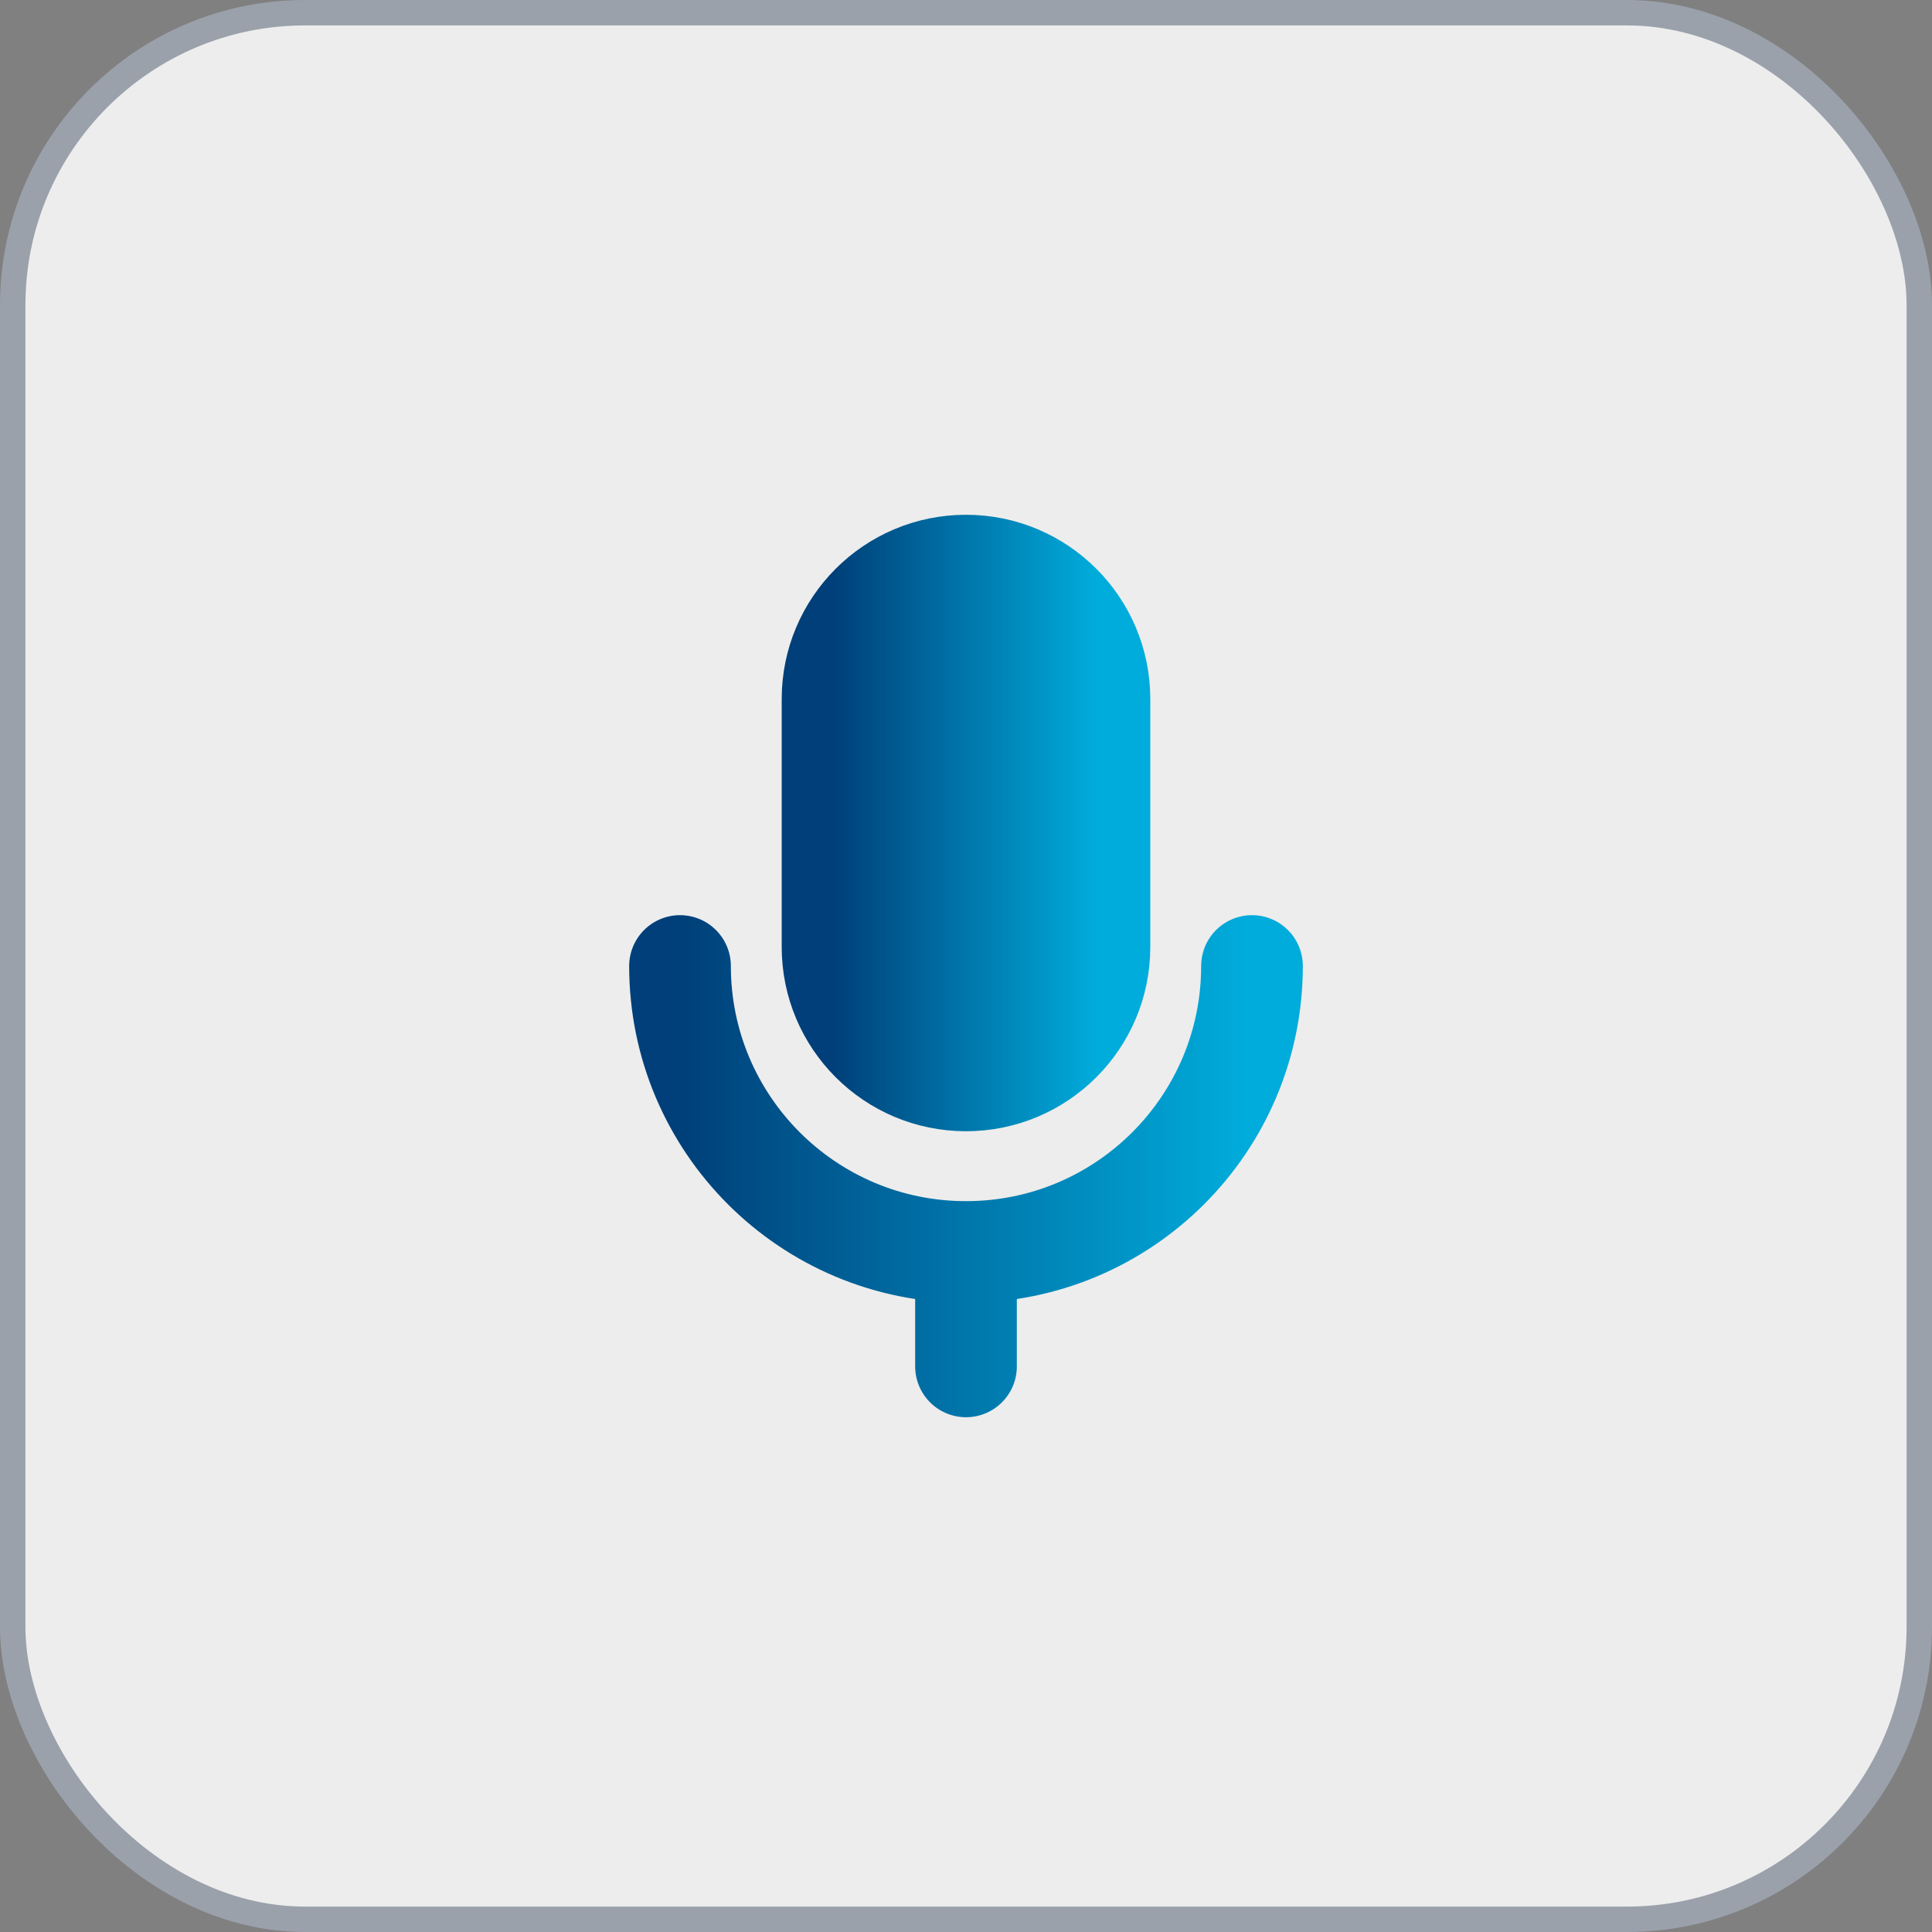 <svg width="38" height="38" viewBox="0 0 38 38" fill="none" xmlns="http://www.w3.org/2000/svg">
<rect x="0" y="0" width="38" height="38" fill="#808080" stroke="none"/>
<rect x="0.25" y="0.25" width="37.5" height="37.5" rx="5.75" fill="#EDEDED" stroke="#9AA1AB" stroke-width="0.5"/>
<path d="M21.625 13.75C21.625 12.3 20.45 11.125 19 11.125C17.55 11.125 16.375 12.3 16.375 13.75V18.625C16.375 20.075 17.55 21.25 19 21.25C20.45 21.25 21.625 20.075 21.625 18.625V13.75Z" fill="url(#paint0_linear_10215_5046)" stroke="url(#paint1_linear_10215_5046)" stroke-width="2" stroke-linejoin="round"/>
<path d="M13.375 19C13.375 22.107 15.893 24.625 19 24.625M19 24.625C22.107 24.625 24.625 22.107 24.625 19M19 24.625V26.875" stroke="url(#paint2_linear_10215_5046)" stroke-width="2" stroke-linecap="round" stroke-linejoin="round"/>
<defs>
<linearGradient id="paint0_linear_10215_5046" x1="16.375" y1="16.283" x2="21.571" y2="16.283" gradientUnits="userSpaceOnUse">
<stop stop-color="#003F79"/>
<stop offset="1" stop-color="#00ACDB"/>
</linearGradient>
<linearGradient id="paint1_linear_10215_5046" x1="16.375" y1="16.283" x2="21.571" y2="16.283" gradientUnits="userSpaceOnUse">
<stop stop-color="#003F79"/>
<stop offset="1" stop-color="#00ACDB"/>
</linearGradient>
<linearGradient id="paint2_linear_10215_5046" x1="13.375" y1="23.012" x2="24.51" y2="23.012" gradientUnits="userSpaceOnUse">
<stop stop-color="#003F79"/>
<stop offset="1" stop-color="#00ACDB"/>
</linearGradient>
</defs>
</svg>
